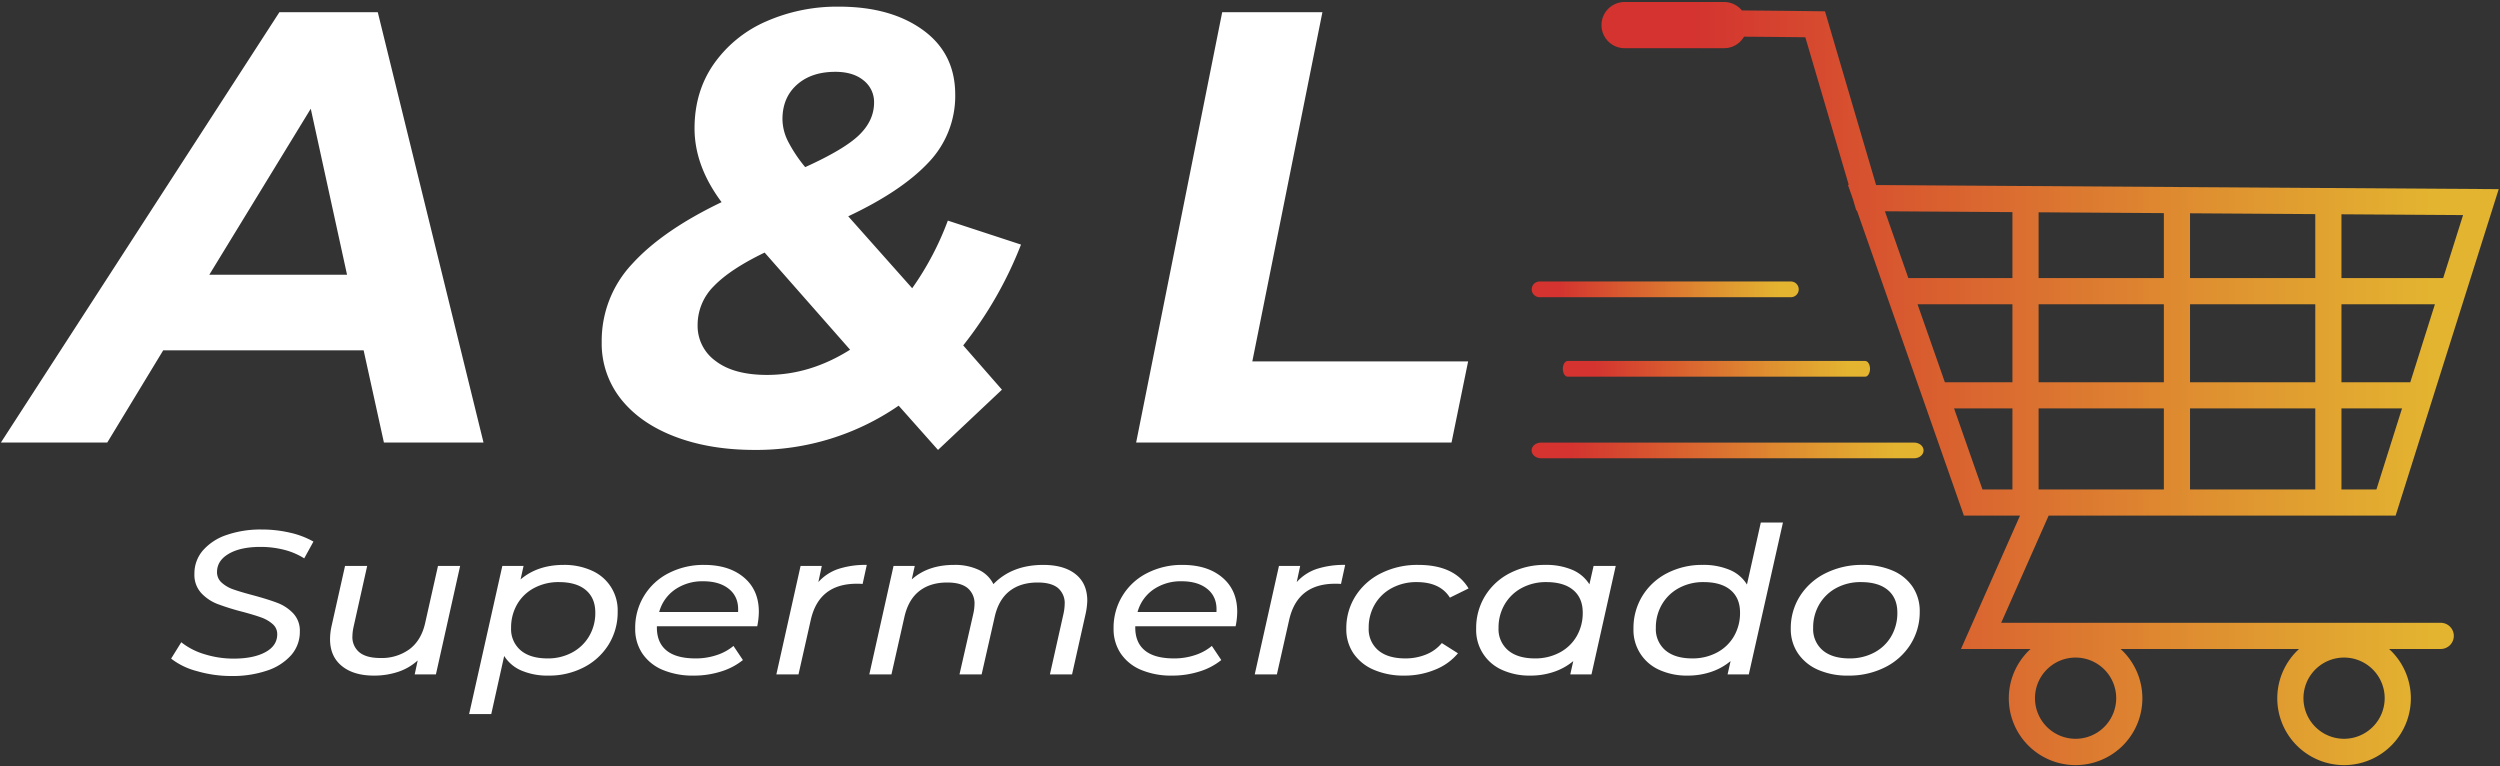 <svg xmlns="http://www.w3.org/2000/svg" xmlns:xlink="http://www.w3.org/1999/xlink" viewBox="0 0 1027.149 314.723"><rect x="0" y="0" width="1027.149" height="314.723" fill="#333333" stroke="none"/><defs><style>.cls-1{fill:#fff;}.cls-2{fill:url(#linear-gradient);}.cls-3{fill:url(#linear-gradient-2);}.cls-4{fill:url(#linear-gradient-3);}.cls-5{fill:url(#linear-gradient-4);}</style><linearGradient id="linear-gradient" x1="658.082" y1="157.559" x2="1026.622" y2="157.559" gradientUnits="userSpaceOnUse"><stop offset="0.101" stop-color="#d4332f"/><stop offset="0.123" stop-color="#d4372f"/><stop offset="0.675" stop-color="#df9030"/><stop offset="0.925" stop-color="#e3b430"/></linearGradient><linearGradient id="linear-gradient-2" x1="629.266" y1="118.882" x2="738.967" y2="118.882" xlink:href="#linear-gradient"/><linearGradient id="linear-gradient-3" x1="629.266" y1="185.067" x2="790.323" y2="185.067" xlink:href="#linear-gradient"/><linearGradient id="linear-gradient-4" x1="642.1" y1="151.533" x2="768.316" y2="151.533" xlink:href="#linear-gradient"/></defs><title>logoAgustin_blanco</title><g id="OBJECTS"><path class="cls-1" d="M149.402,143.936H67.054L44.067,181.826H.367L114.796,5.009h40.415l43.447,176.818H157.736Zm-6.82-31.068L127.679,44.667,86,112.868Z"/><path class="cls-1" d="M395.747,141.915l15.914,18.188-26.272,24.755L369.221,166.669a102.921,102.921,0,0,1-59.107,18.188q-18.44,0-32.712-5.433-14.273-5.426-22.23-15.407a36.744,36.744,0,0,1-7.957-23.617,46.069,46.069,0,0,1,12.506-31.955q12.501-13.765,36.754-25.385-11.119-14.9-11.115-30.314,0-15.152,7.957-26.522A51.132,51.132,0,0,1,314.786,8.797a72.303,72.303,0,0,1,29.934-6.063q21.22,0,34.479,9.598,13.261,9.603,13.263,26.522a39.461,39.461,0,0,1-10.988,27.913q-10.99,11.745-32.965,22.104l26.272,29.554a121.054,121.054,0,0,0,14.65-27.786l30.061,9.851A160.412,160.412,0,0,1,395.747,141.915Zm-46.478,1.767L314.156,103.774q-14.15,6.818-20.84,13.766a22.432,22.432,0,0,0-6.693,16.041,17.736,17.736,0,0,0,7.45,14.777q7.45,5.683,21.093,5.683Q332.846,154.04,349.269,143.682Zm-21.85-108.87q-5.939,5.308-5.936,14.147a20.613,20.613,0,0,0,2.144,8.841,57.75,57.75,0,0,0,7.2,10.862q16.164-7.322,22.23-13.259,6.063-5.934,6.063-13.263a11.264,11.264,0,0,0-4.295-9.094q-4.3-3.535-11.619-3.535Q333.352,29.51,327.419,34.812Z"/><path class="cls-1" d="M502.154,5.009h41.172L514.53,148.484h88.664l-6.82,33.342H466.791Z"/><path class="cls-1" d="M80.873,275.725a29.046,29.046,0,0,1-10.564-5.127l4.169-6.723a28.234,28.234,0,0,0,9.569,4.917,39.86,39.86,0,0,0,11.943,1.806q8.149,0,13.031-2.647,4.88-2.647,4.882-7.355a5.386,5.386,0,0,0-1.897-4.203,14.343,14.343,0,0,0-4.641-2.689q-2.756-1.01-7.774-2.356a98.761,98.761,0,0,1-10.236-3.193,17.91,17.91,0,0,1-6.677-4.499,11.025,11.025,0,0,1-2.8-7.86,14.451,14.451,0,0,1,3.508-9.666,22.288,22.288,0,0,1,9.764-6.346,42.481,42.481,0,0,1,14.308-2.229,50.914,50.914,0,0,1,11.703,1.305,35.249,35.249,0,0,1,9.62,3.653l-3.79,6.896a28.513,28.513,0,0,0-8.292-3.53,39.077,39.077,0,0,0-9.713-1.178q-8.156,0-12.984,2.816-4.831,2.82-4.836,7.524a5.672,5.672,0,0,0,1.943,4.371,13.871,13.871,0,0,0,4.836,2.775q2.887,1.01,7.913,2.352,6.254,1.687,10.092,3.152a17.463,17.463,0,0,1,6.538,4.33,10.334,10.334,0,0,1,2.702,7.396,14.446,14.446,0,0,1-3.554,9.753,22.615,22.615,0,0,1-9.903,6.346,43.995,43.995,0,0,1-14.595,2.229A50.341,50.341,0,0,1,80.873,275.725Z"/><path class="cls-1" d="M189.051,232.52,179.102,277.071h-8.718l1.231-5.718a22.329,22.329,0,0,1-8.01,4.667,30.949,30.949,0,0,1-9.995,1.556q-8.343,0-13.174-3.953-4.831-3.947-4.831-11.013a25.624,25.624,0,0,1,.565-5.127l5.594-24.964h9.097l-5.594,25.05a19.169,19.169,0,0,0-.472,3.78,8.044,8.044,0,0,0,2.892,6.682q2.887,2.315,8.574,2.315a19.334,19.334,0,0,0,11.989-3.616q4.782-3.614,6.395-10.594l5.308-23.618Z"/><path class="cls-1" d="M243.066,234.408A17.726,17.726,0,0,1,253.774,251.265a25.158,25.158,0,0,1-3.697,13.533,25.784,25.784,0,0,1-10.185,9.371,30.861,30.861,0,0,1-14.548,3.407,27.164,27.164,0,0,1-11.087-2.061,15.519,15.519,0,0,1-7.108-6.009l-5.308,23.872H192.744L206.39,232.52h8.718l-1.231,5.545q7.01-5.966,17.723-5.968A27.177,27.177,0,0,1,243.066,234.408Zm-8.056,33.711a17.875,17.875,0,0,0,7.015-6.682,18.692,18.692,0,0,0,2.559-9.753q0-5.966-3.887-9.248-3.887-3.275-11.087-3.275a21.132,21.132,0,0,0-10.092,2.393,17.454,17.454,0,0,0-7.015,6.682,18.939,18.939,0,0,0-2.513,9.753,11.411,11.411,0,0,0,3.933,9.207q3.936,3.319,11.041,3.321A20.872,20.872,0,0,0,235.01,268.119Z"/><path class="cls-1" d="M269.886,257.316v.505q0,6.225,3.984,9.457,3.977,3.239,11.939,3.239a26.904,26.904,0,0,0,8.718-1.387,20.548,20.548,0,0,0,6.825-3.743l3.882,5.8a26.776,26.776,0,0,1-9,4.708,36.701,36.701,0,0,1-11.184,1.683,31.822,31.822,0,0,1-12.795-2.356,18.768,18.768,0,0,1-8.338-6.723,17.961,17.961,0,0,1-2.938-10.257,25.003,25.003,0,0,1,13.79-22.78A31.156,31.156,0,0,1,289.317,232.097q10.231,0,16.348,5.172,6.108,5.166,6.113,14.079a30.172,30.172,0,0,1-.666,5.968Zm7.487-15.13a16.502,16.502,0,0,0-6.538,9.248h32.41q.382-5.972-3.554-9.289-3.929-3.325-10.754-3.321A19.745,19.745,0,0,0,277.374,242.186Z"/><path class="cls-1" d="M344.373,233.78a36.017,36.017,0,0,1,11.753-1.683l-1.708,7.819c-.569-.057-1.36-.086-2.369-.086q-15.638,0-18.954,14.965L328.075,277.071H318.978l9.949-44.551h8.718l-1.421,6.641A19.242,19.242,0,0,1,344.373,233.78Z"/><path class="cls-1" d="M441.936,235.922q4.782,3.823,4.785,10.885a29.268,29.268,0,0,1-.662,5.295L440.469,277.071h-9.097l5.59-24.968a20.447,20.447,0,0,0,.472-3.867,8.124,8.124,0,0,0-2.749-6.641q-2.749-2.266-8.338-2.27-7.01,0-11.513,3.489-4.505,3.491-6.113,10.467L403.316,277.071h-9.097l5.687-24.968a19.225,19.225,0,0,0,.477-3.78,8.172,8.172,0,0,0-2.8-6.682q-2.79-2.315-8.385-2.315-7.017,0-11.513,3.534-4.505,3.528-6.113,10.676L366.265,277.071h-9.097l9.949-44.551h8.718l-1.231,5.545q6.636-5.966,17.436-5.968a22.869,22.869,0,0,1,10.046,2.019,12.605,12.605,0,0,1,6.066,5.882q7.677-7.899,20.471-7.901Q437.147,232.097,441.936,235.922Z"/><path class="cls-1" d="M466.433,257.316v.505q0,6.225,3.984,9.457,3.977,3.239,11.939,3.239a26.904,26.904,0,0,0,8.718-1.387,20.548,20.548,0,0,0,6.825-3.743l3.882,5.8a26.776,26.776,0,0,1-9,4.708A36.701,36.701,0,0,1,481.597,277.576a31.822,31.822,0,0,1-12.795-2.356,18.768,18.768,0,0,1-8.338-6.723,17.961,17.961,0,0,1-2.938-10.257,25.003,25.003,0,0,1,13.79-22.78,31.156,31.156,0,0,1,14.548-3.362q10.231,0,16.348,5.172,6.108,5.166,6.113,14.079a30.172,30.172,0,0,1-.666,5.968Zm7.487-15.13a16.502,16.502,0,0,0-6.538,9.248h32.41q.382-5.972-3.554-9.289-3.929-3.325-10.754-3.321A19.745,19.745,0,0,0,473.92,242.186Z"/><path class="cls-1" d="M540.92,233.78a36.017,36.017,0,0,1,11.753-1.683l-1.707,7.819c-.569-.057-1.36-.086-2.369-.086q-15.638,0-18.954,14.965L524.622,277.071H515.525l9.949-44.551h8.718l-1.421,6.641A19.242,19.242,0,0,1,540.92,233.78Z"/><path class="cls-1" d="M564.422,275.179a19.16,19.16,0,0,1-8.338-6.723,17.614,17.614,0,0,1-2.938-10.13,24.57,24.57,0,0,1,3.79-13.451,26.127,26.127,0,0,1,10.523-9.371,33.308,33.308,0,0,1,15.256-3.407q14.875,0,20.661,9.666l-7.677,3.784q-3.984-6.385-13.646-6.387a21.132,21.132,0,0,0-10.092,2.393,17.754,17.754,0,0,0-7.061,6.682,18.659,18.659,0,0,0-2.559,9.753,11.397,11.397,0,0,0,3.933,9.207q3.929,3.319,11.133,3.321a22.295,22.295,0,0,0,8.482-1.601,16.091,16.091,0,0,0,6.492-4.704l6.636,4.203a23.499,23.499,0,0,1-9.384,6.723,32.574,32.574,0,0,1-12.605,2.438A30.872,30.872,0,0,1,564.422,275.179Z"/><path class="cls-1" d="M663.836,232.52,653.882,277.071h-8.718l1.231-5.463a24.717,24.717,0,0,1-7.913,4.412,29.792,29.792,0,0,1-9.805,1.556,27.184,27.184,0,0,1-11.471-2.311,17.859,17.859,0,0,1-10.708-16.94,25.148,25.148,0,0,1,3.697-13.533,25.502,25.502,0,0,1,10.189-9.334,31.151,31.151,0,0,1,14.544-3.362,27.329,27.329,0,0,1,11.041,2.019,15.312,15.312,0,0,1,7.061,5.968l1.707-7.565Zm-23.077,35.599a17.471,17.471,0,0,0,7.01-6.682,18.928,18.928,0,0,0,2.513-9.753q0-5.966-3.887-9.248-3.887-3.275-11.087-3.275a20.87,20.87,0,0,0-10.046,2.393,17.832,17.832,0,0,0-7.01,6.682,18.659,18.659,0,0,0-2.559,9.753,11.397,11.397,0,0,0,3.933,9.207q3.929,3.319,11.041,3.321A21.16,21.16,0,0,0,640.759,268.119Z"/><path class="cls-1" d="M732.538,214.698,718.513,277.071h-8.718l1.231-5.463a24.717,24.717,0,0,1-7.913,4.412,29.792,29.792,0,0,1-9.805,1.556,27.184,27.184,0,0,1-11.471-2.311,17.859,17.859,0,0,1-10.708-16.94,25.148,25.148,0,0,1,3.697-13.533,25.502,25.502,0,0,1,10.189-9.334A31.151,31.151,0,0,1,699.559,232.097a27.594,27.594,0,0,1,11.138,2.061,14.978,14.978,0,0,1,7.057,6.009l5.687-25.469ZM705.389,268.119a17.471,17.471,0,0,0,7.01-6.682,18.928,18.928,0,0,0,2.513-9.753q0-5.966-3.887-9.248-3.887-3.275-11.087-3.275a20.87,20.87,0,0,0-10.046,2.393,17.832,17.832,0,0,0-7.01,6.682,18.659,18.659,0,0,0-2.559,9.753,11.397,11.397,0,0,0,3.933,9.207q3.929,3.319,11.041,3.321A21.16,21.16,0,0,0,705.389,268.119Z"/><path class="cls-1" d="M746.943,275.179a19.115,19.115,0,0,1-8.246-6.764,17.667,17.667,0,0,1-2.938-10.089,24.57,24.57,0,0,1,3.79-13.451,26.127,26.127,0,0,1,10.523-9.371A33.095,33.095,0,0,1,765.235,232.097a30.388,30.388,0,0,1,12.411,2.356,18.661,18.661,0,0,1,8.2,6.682,17.831,17.831,0,0,1,2.892,10.13,24.771,24.771,0,0,1-3.794,13.492,26.079,26.079,0,0,1-10.472,9.412,32.8,32.8,0,0,1-15.113,3.407A29.935,29.935,0,0,1,746.943,275.179Zm23.077-7.06a17.471,17.471,0,0,0,7.01-6.682,18.928,18.928,0,0,0,2.513-9.753q0-5.966-3.887-9.248-3.887-3.275-11.087-3.275a20.87,20.87,0,0,0-10.046,2.393,17.832,17.832,0,0,0-7.01,6.682,18.659,18.659,0,0,0-2.559,9.753,11.397,11.397,0,0,0,3.933,9.207q3.929,3.319,11.041,3.321A21.16,21.16,0,0,0,770.02,268.119Z"/><path class="cls-2" d="M1002.795,255.885h-180.587l19.494-44.04H984.263l42.358-134.135S822.109,76.368,770.807,76.024L749.815,4.653l-3.971-.05c-9.821-.123-20.275-.235-30.184-.309a9.425,9.425,0,0,0-7.277-3.469h-40.814a9.487,9.487,0,1,0,0,18.973h40.814a9.447,9.447,0,0,0,8.162-4.728c8.687.063,17.488.149,25.194.24l17.835,60.638c-.184-.001-.31-.002-.34-.003l2.101,5.992,1.344,4.571.234-.069,43.974,125.406h23.053l-24.254,54.795h28.599a27.439,27.439,0,1,0,36.98,0h73.329a27.439,27.439,0,1,0,36.98,0h21.221a5.377,5.377,0,1,0,0-10.755ZM787.835,125.005h38.991v32.044H799.071Zm49.746,0h51.459v32.044H837.581Zm113.673,32.044H899.794v-32.044h51.46Zm10.755-32.044h38.399l-10.119,32.044H962.009Zm-10.755,42.799v33.286H899.794V167.803Zm-51.46-53.554V87.632c17.73.117,35.295.232,51.46.338v26.28Zm-10.755,0H837.581V87.222c16.243.107,33.803.223,51.459.339Zm0,53.554v33.286H837.581V167.803Zm87.342,33.286H962.009V167.803h24.884Zm27.423-86.84H962.009V88.041c20.667.136,38.317.252,49.968.328ZM826.826,87.151v27.099H784.063L774.439,86.804C786.63,86.885,805.193,87.008,826.826,87.151Zm-23.984,80.652h23.984v33.286H814.513Zm49.934,135.735a16.685,16.685,0,1,1,16.684-16.685A16.703,16.703,0,0,1,852.776,303.539Zm110.308,0a16.685,16.685,0,1,1,16.684-16.685A16.703,16.703,0,0,1,963.084,303.539Z"/><path class="cls-3" d="M735.741,122.109H632.492a3.227,3.227,0,0,1,0-6.453H735.741a3.227,3.227,0,1,1,0,6.453Z"/><path class="cls-4" d="M786.431,188.293H633.157c-2.15,0-3.892-1.444-3.892-3.226s1.742-3.227,3.892-3.227H786.431c2.15,0,3.892,1.444,3.892,3.227S788.581,188.293,786.431,188.293Z"/><path class="cls-5" d="M766.343,154.759H644.072c-1.09,0-1.973-1.444-1.973-3.227s.883-3.226,1.973-3.226H766.343c1.09,0,1.973,1.444,1.973,3.226S767.433,154.759,766.343,154.759Z"/></g></svg>